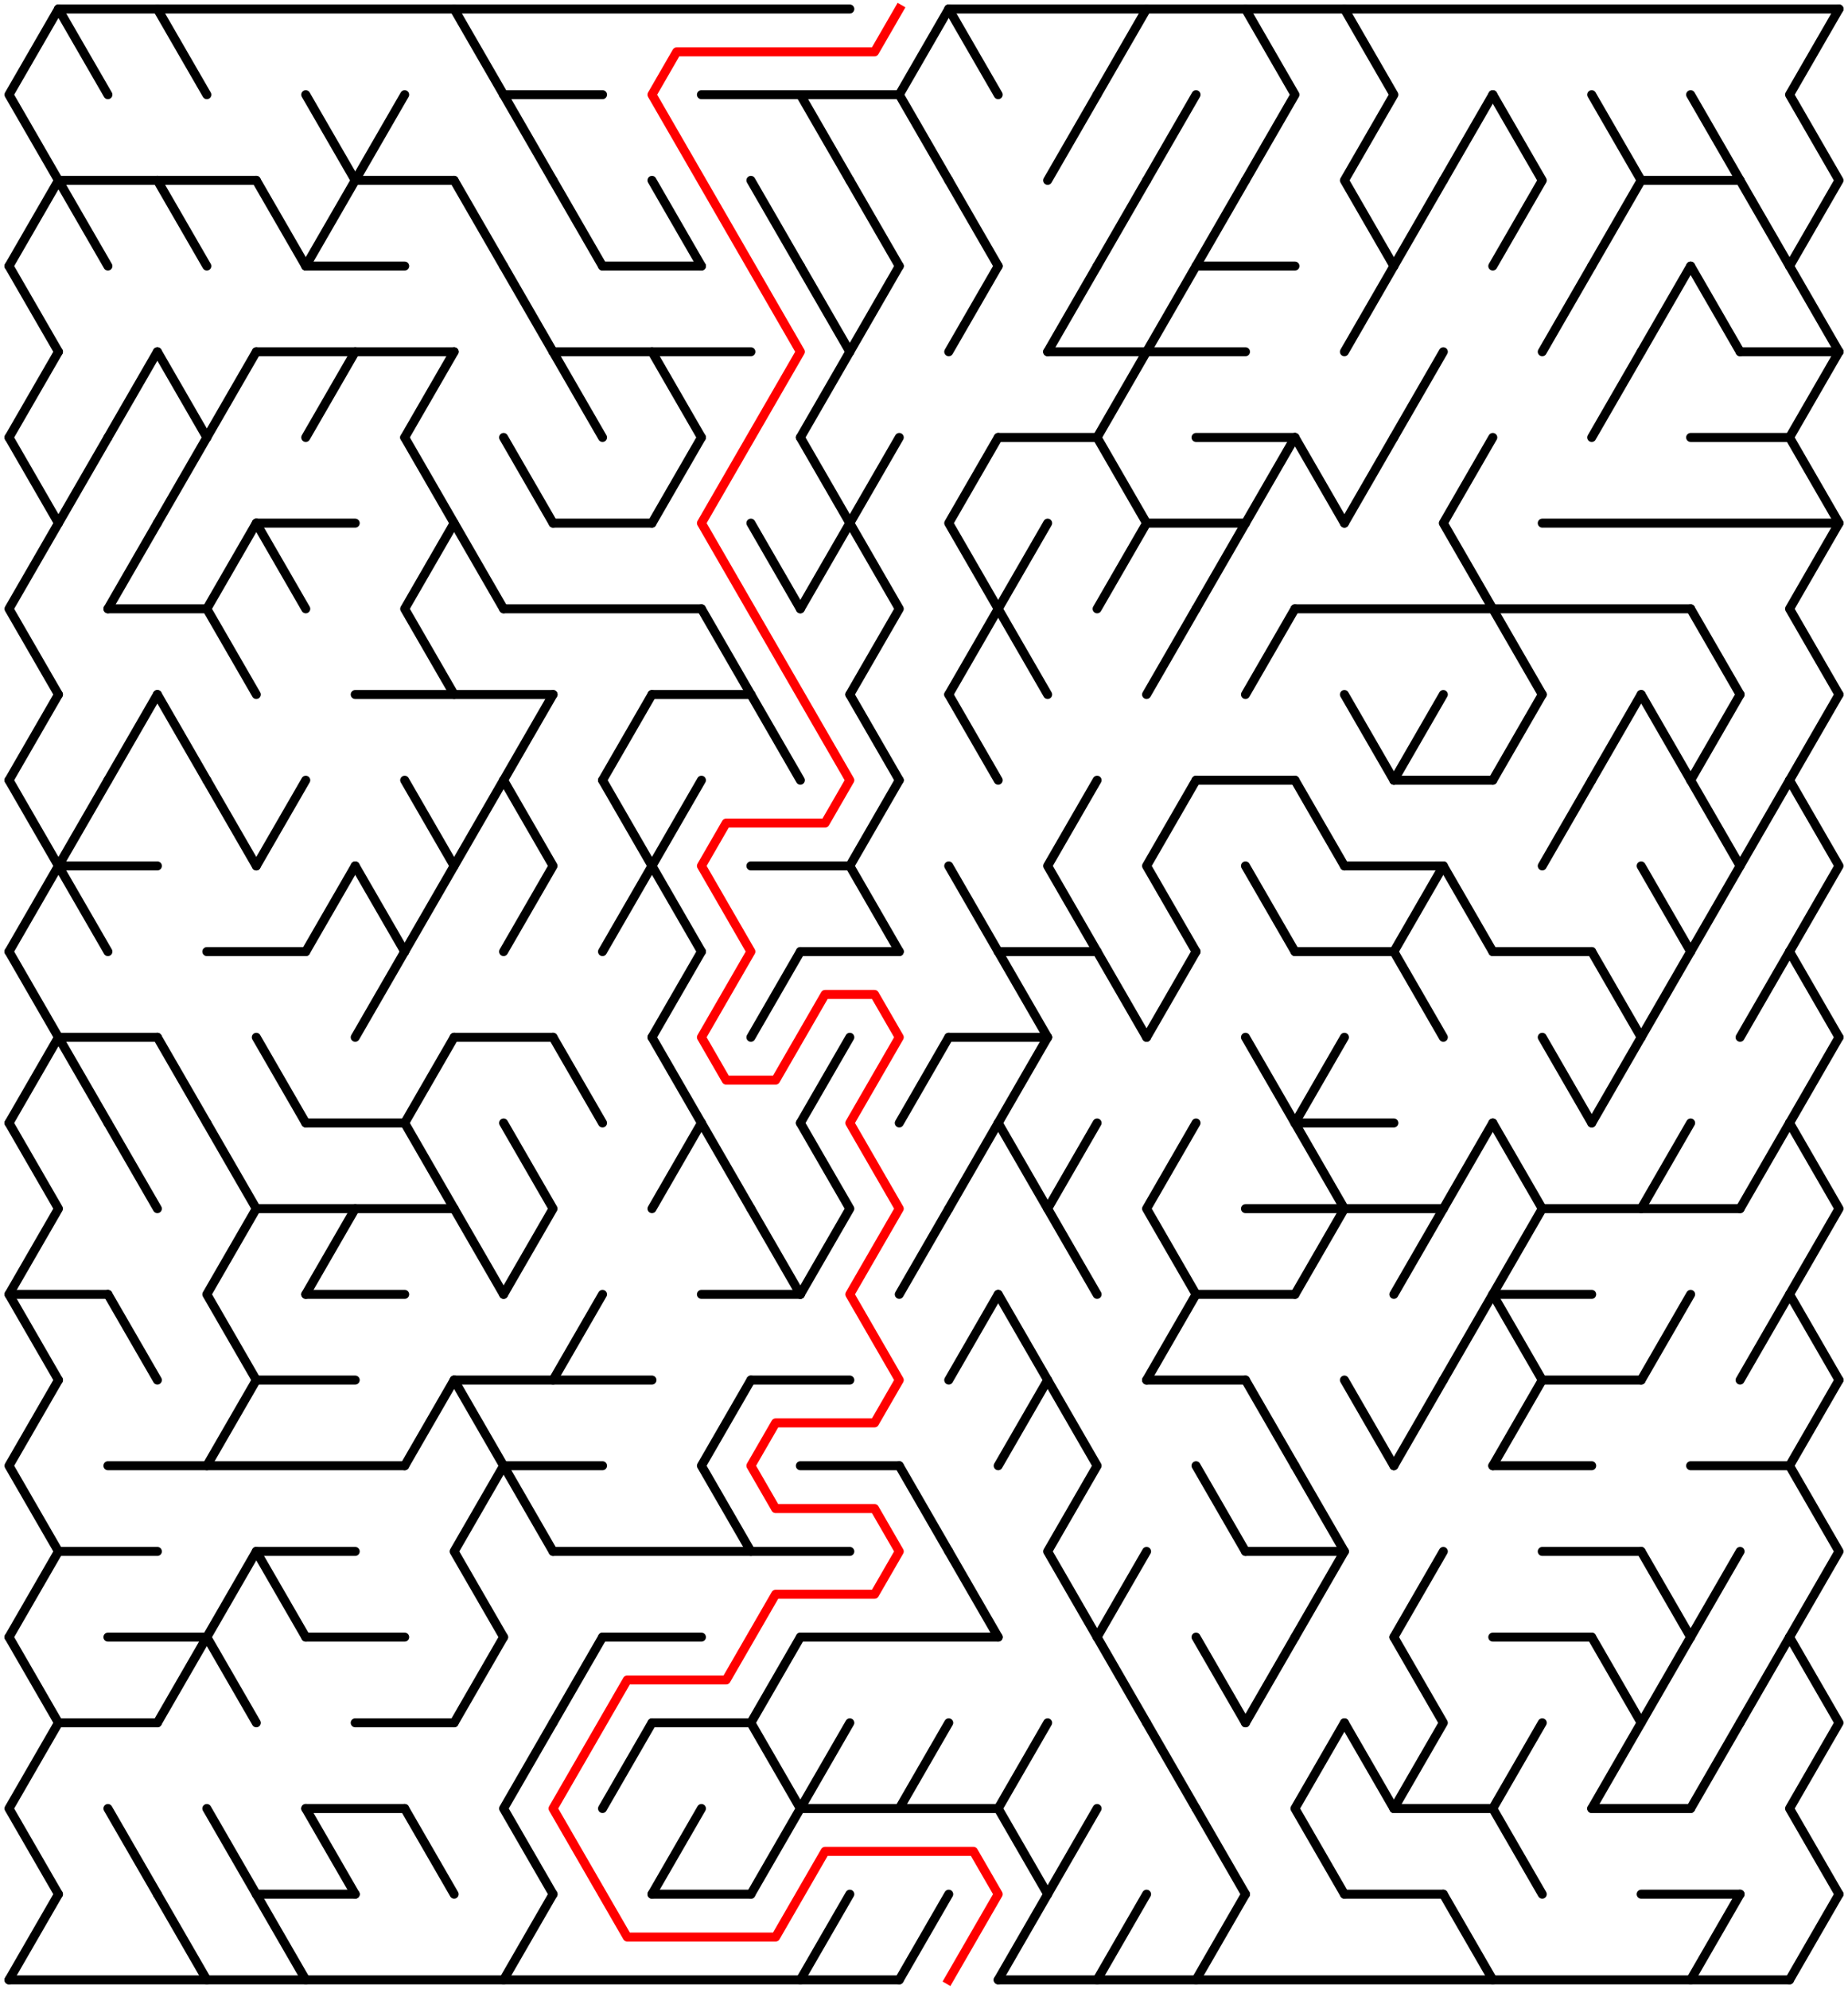 ﻿<?xml version="1.0" encoding="utf-8" standalone="no"?>
<!DOCTYPE svg PUBLIC "-//W3C//DTD SVG 1.1//EN" "http://www.w3.org/Graphics/SVG/1.1/DTD/svg11.dtd">
<svg width="411" height="442.209" version="1.1" xmlns="http://www.w3.org/2000/svg">
  <title>36 by 23 delta maze</title>
  <g fill="none" stroke="#000000" stroke-width="2" stroke-linecap="round" stroke-linejoin="round">
    <line x1="13" y1="2" x2="189" y2="2" />
    <line x1="211" y1="2" x2="409" y2="2" />
    <line x1="112" y1="21.053" x2="134" y2="21.053" />
    <line x1="156" y1="21.053" x2="200" y2="21.053" />
    <line x1="13" y1="40.105" x2="57" y2="40.105" />
    <line x1="79" y1="40.105" x2="101" y2="40.105" />
    <line x1="365" y1="40.105" x2="387" y2="40.105" />
    <line x1="68" y1="59.158" x2="90" y2="59.158" />
    <line x1="134" y1="59.158" x2="156" y2="59.158" />
    <line x1="266" y1="59.158" x2="288" y2="59.158" />
    <line x1="57" y1="78.21" x2="101" y2="78.21" />
    <line x1="123" y1="78.21" x2="167" y2="78.21" />
    <line x1="233" y1="78.21" x2="277" y2="78.21" />
    <line x1="387" y1="78.21" x2="409" y2="78.21" />
    <line x1="222" y1="97.263" x2="244" y2="97.263" />
    <line x1="266" y1="97.263" x2="288" y2="97.263" />
    <line x1="376" y1="97.263" x2="398" y2="97.263" />
    <line x1="57" y1="116.315" x2="79" y2="116.315" />
    <line x1="123" y1="116.315" x2="145" y2="116.315" />
    <line x1="255" y1="116.315" x2="277" y2="116.315" />
    <line x1="343" y1="116.315" x2="409" y2="116.315" />
    <line x1="24" y1="135.368" x2="46" y2="135.368" />
    <line x1="112" y1="135.368" x2="156" y2="135.368" />
    <line x1="288" y1="135.368" x2="376" y2="135.368" />
    <line x1="79" y1="154.42" x2="123" y2="154.42" />
    <line x1="145" y1="154.42" x2="167" y2="154.42" />
    <line x1="266" y1="173.473" x2="288" y2="173.473" />
    <line x1="310" y1="173.473" x2="332" y2="173.473" />
    <line x1="13" y1="192.526" x2="35" y2="192.526" />
    <line x1="167" y1="192.526" x2="189" y2="192.526" />
    <line x1="299" y1="192.526" x2="321" y2="192.526" />
    <line x1="46" y1="211.578" x2="68" y2="211.578" />
    <line x1="178" y1="211.578" x2="200" y2="211.578" />
    <line x1="222" y1="211.578" x2="244" y2="211.578" />
    <line x1="288" y1="211.578" x2="310" y2="211.578" />
    <line x1="332" y1="211.578" x2="354" y2="211.578" />
    <line x1="13" y1="230.631" x2="35" y2="230.631" />
    <line x1="101" y1="230.631" x2="123" y2="230.631" />
    <line x1="211" y1="230.631" x2="233" y2="230.631" />
    <line x1="68" y1="249.683" x2="90" y2="249.683" />
    <line x1="288" y1="249.683" x2="310" y2="249.683" />
    <line x1="57" y1="268.736" x2="101" y2="268.736" />
    <line x1="277" y1="268.736" x2="321" y2="268.736" />
    <line x1="343" y1="268.736" x2="387" y2="268.736" />
    <line x1="2" y1="287.788" x2="24" y2="287.788" />
    <line x1="68" y1="287.788" x2="90" y2="287.788" />
    <line x1="156" y1="287.788" x2="178" y2="287.788" />
    <line x1="266" y1="287.788" x2="288" y2="287.788" />
    <line x1="332" y1="287.788" x2="354" y2="287.788" />
    <line x1="57" y1="306.841" x2="79" y2="306.841" />
    <line x1="101" y1="306.841" x2="145" y2="306.841" />
    <line x1="167" y1="306.841" x2="189" y2="306.841" />
    <line x1="255" y1="306.841" x2="277" y2="306.841" />
    <line x1="343" y1="306.841" x2="365" y2="306.841" />
    <line x1="24" y1="325.894" x2="90" y2="325.894" />
    <line x1="112" y1="325.894" x2="134" y2="325.894" />
    <line x1="178" y1="325.894" x2="200" y2="325.894" />
    <line x1="332" y1="325.894" x2="354" y2="325.894" />
    <line x1="376" y1="325.894" x2="398" y2="325.894" />
    <line x1="13" y1="344.946" x2="35" y2="344.946" />
    <line x1="57" y1="344.946" x2="79" y2="344.946" />
    <line x1="123" y1="344.946" x2="189" y2="344.946" />
    <line x1="277" y1="344.946" x2="299" y2="344.946" />
    <line x1="343" y1="344.946" x2="365" y2="344.946" />
    <line x1="24" y1="363.999" x2="46" y2="363.999" />
    <line x1="68" y1="363.999" x2="90" y2="363.999" />
    <line x1="134" y1="363.999" x2="156" y2="363.999" />
    <line x1="178" y1="363.999" x2="222" y2="363.999" />
    <line x1="332" y1="363.999" x2="354" y2="363.999" />
    <line x1="13" y1="383.051" x2="35" y2="383.051" />
    <line x1="79" y1="383.051" x2="101" y2="383.051" />
    <line x1="145" y1="383.051" x2="167" y2="383.051" />
    <line x1="68" y1="402.104" x2="90" y2="402.104" />
    <line x1="178" y1="402.104" x2="222" y2="402.104" />
    <line x1="310" y1="402.104" x2="332" y2="402.104" />
    <line x1="354" y1="402.104" x2="376" y2="402.104" />
    <line x1="57" y1="421.156" x2="79" y2="421.156" />
    <line x1="145" y1="421.156" x2="167" y2="421.156" />
    <line x1="299" y1="421.156" x2="321" y2="421.156" />
    <line x1="365" y1="421.156" x2="387" y2="421.156" />
    <line x1="2" y1="440.209" x2="200" y2="440.209" />
    <line x1="222" y1="440.209" x2="398" y2="440.209" />
    <polyline points="13,2 2,21.053 13,40.105 2,59.158" />
    <line x1="2" y1="59.158" x2="13" y2="78.21" />
    <line x1="13" y1="78.21" x2="2" y2="97.263" />
    <polyline points="2,97.263 13,116.315 2,135.368 13,154.42" />
    <line x1="13" y1="154.42" x2="2" y2="173.473" />
    <polyline points="2,173.473 13,192.526 2,211.578" />
    <line x1="2" y1="211.578" x2="13" y2="230.631" />
    <line x1="13" y1="230.631" x2="2" y2="249.683" />
    <polyline points="2,249.683 13,268.736 2,287.788 13,306.841" />
    <polyline points="13,306.841 2,325.894 13,344.946 2,363.999" />
    <polyline points="2,363.999 13,383.051 2,402.104 13,421.156" />
    <line x1="13" y1="421.156" x2="2" y2="440.209" />
    <line x1="13" y1="2" x2="24" y2="21.053" />
    <line x1="13" y1="40.105" x2="24" y2="59.158" />
    <line x1="24" y1="97.263" x2="13" y2="116.315" />
    <polyline points="24,173.473 13,192.526 24,211.578" />
    <line x1="13" y1="230.631" x2="24" y2="249.683" />
    <line x1="35" y1="78.21" x2="24" y2="97.263" />
    <line x1="35" y1="116.315" x2="24" y2="135.368" />
    <line x1="35" y1="154.42" x2="24" y2="173.473" />
    <line x1="24" y1="249.683" x2="35" y2="268.736" />
    <line x1="24" y1="287.788" x2="35" y2="306.841" />
    <line x1="24" y1="402.104" x2="35" y2="421.156" />
    <line x1="35" y1="2" x2="46" y2="21.053" />
    <line x1="35" y1="40.105" x2="46" y2="59.158" />
    <line x1="35" y1="78.21" x2="46" y2="97.263" />
    <line x1="46" y1="97.263" x2="35" y2="116.315" />
    <line x1="35" y1="154.42" x2="46" y2="173.473" />
    <line x1="35" y1="230.631" x2="46" y2="249.683" />
    <line x1="46" y1="363.999" x2="35" y2="383.051" />
    <line x1="35" y1="421.156" x2="46" y2="440.209" />
    <line x1="57" y1="78.21" x2="46" y2="97.263" />
    <polyline points="57,116.315 46,135.368 57,154.42" />
    <line x1="46" y1="173.473" x2="57" y2="192.526" />
    <polyline points="46,249.683 57,268.736 46,287.788 57,306.841" />
    <line x1="57" y1="306.841" x2="46" y2="325.894" />
    <line x1="57" y1="344.946" x2="46" y2="363.999" />
    <line x1="46" y1="363.999" x2="57" y2="383.051" />
    <line x1="46" y1="402.104" x2="57" y2="421.156" />
    <line x1="57" y1="40.105" x2="68" y2="59.158" />
    <line x1="57" y1="116.315" x2="68" y2="135.368" />
    <line x1="68" y1="173.473" x2="57" y2="192.526" />
    <line x1="57" y1="230.631" x2="68" y2="249.683" />
    <line x1="57" y1="344.946" x2="68" y2="363.999" />
    <line x1="57" y1="421.156" x2="68" y2="440.209" />
    <polyline points="68,21.053 79,40.105 68,59.158" />
    <line x1="79" y1="78.21" x2="68" y2="97.263" />
    <line x1="79" y1="192.526" x2="68" y2="211.578" />
    <line x1="79" y1="268.736" x2="68" y2="287.788" />
    <line x1="68" y1="402.104" x2="79" y2="421.156" />
    <line x1="90" y1="21.053" x2="79" y2="40.105" />
    <line x1="79" y1="192.526" x2="90" y2="211.578" />
    <line x1="90" y1="211.578" x2="79" y2="230.631" />
    <line x1="101" y1="78.21" x2="90" y2="97.263" />
    <polyline points="90,97.263 101,116.315 90,135.368 101,154.42" />
    <polyline points="90,173.473 101,192.526 90,211.578" />
    <line x1="101" y1="230.631" x2="90" y2="249.683" />
    <line x1="90" y1="249.683" x2="101" y2="268.736" />
    <line x1="101" y1="306.841" x2="90" y2="325.894" />
    <line x1="90" y1="402.104" x2="101" y2="421.156" />
    <line x1="101" y1="2" x2="112" y2="21.053" />
    <line x1="101" y1="40.105" x2="112" y2="59.158" />
    <line x1="101" y1="116.315" x2="112" y2="135.368" />
    <line x1="112" y1="173.473" x2="101" y2="192.526" />
    <line x1="101" y1="268.736" x2="112" y2="287.788" />
    <polyline points="101,306.841 112,325.894 101,344.946 112,363.999" />
    <line x1="112" y1="363.999" x2="101" y2="383.051" />
    <line x1="112" y1="21.053" x2="123" y2="40.105" />
    <line x1="112" y1="59.158" x2="123" y2="78.21" />
    <line x1="112" y1="97.263" x2="123" y2="116.315" />
    <line x1="123" y1="154.42" x2="112" y2="173.473" />
    <polyline points="112,173.473 123,192.526 112,211.578" />
    <polyline points="112,249.683 123,268.736 112,287.788" />
    <line x1="112" y1="325.894" x2="123" y2="344.946" />
    <polyline points="123,383.051 112,402.104 123,421.156" />
    <line x1="123" y1="421.156" x2="112" y2="440.209" />
    <line x1="123" y1="40.105" x2="134" y2="59.158" />
    <line x1="123" y1="78.21" x2="134" y2="97.263" />
    <line x1="123" y1="230.631" x2="134" y2="249.683" />
    <line x1="134" y1="287.788" x2="123" y2="306.841" />
    <line x1="134" y1="363.999" x2="123" y2="383.051" />
    <line x1="145" y1="154.42" x2="134" y2="173.473" />
    <polyline points="134,173.473 145,192.526 134,211.578" />
    <line x1="145" y1="383.051" x2="134" y2="402.104" />
    <line x1="145" y1="40.105" x2="156" y2="59.158" />
    <line x1="145" y1="78.21" x2="156" y2="97.263" />
    <line x1="156" y1="97.263" x2="145" y2="116.315" />
    <polyline points="156,173.473 145,192.526 156,211.578" />
    <line x1="156" y1="211.578" x2="145" y2="230.631" />
    <line x1="145" y1="230.631" x2="156" y2="249.683" />
    <line x1="156" y1="249.683" x2="145" y2="268.736" />
    <line x1="156" y1="402.104" x2="145" y2="421.156" />
    <line x1="156" y1="135.368" x2="167" y2="154.42" />
    <line x1="156" y1="249.683" x2="167" y2="268.736" />
    <polyline points="167,306.841 156,325.894 167,344.946" />
    <line x1="167" y1="40.105" x2="178" y2="59.158" />
    <line x1="167" y1="116.315" x2="178" y2="135.368" />
    <line x1="167" y1="154.42" x2="178" y2="173.473" />
    <line x1="178" y1="211.578" x2="167" y2="230.631" />
    <line x1="167" y1="268.736" x2="178" y2="287.788" />
    <polyline points="178,363.999 167,383.051 178,402.104 167,421.156" />
    <line x1="178" y1="21.053" x2="189" y2="40.105" />
    <line x1="178" y1="59.158" x2="189" y2="78.21" />
    <line x1="189" y1="78.21" x2="178" y2="97.263" />
    <polyline points="178,97.263 189,116.315 178,135.368" />
    <line x1="189" y1="230.631" x2="178" y2="249.683" />
    <polyline points="178,249.683 189,268.736 178,287.788" />
    <line x1="189" y1="383.051" x2="178" y2="402.104" />
    <line x1="189" y1="421.156" x2="178" y2="440.209" />
    <line x1="189" y1="40.105" x2="200" y2="59.158" />
    <line x1="200" y1="59.158" x2="189" y2="78.21" />
    <polyline points="200,97.263 189,116.315 200,135.368 189,154.42" />
    <line x1="189" y1="154.42" x2="200" y2="173.473" />
    <polyline points="200,173.473 189,192.526 200,211.578" />
    <polyline points="211,2 200,21.053 211,40.105" />
    <line x1="211" y1="230.631" x2="200" y2="249.683" />
    <line x1="211" y1="268.736" x2="200" y2="287.788" />
    <line x1="200" y1="325.894" x2="211" y2="344.946" />
    <line x1="211" y1="383.051" x2="200" y2="402.104" />
    <line x1="211" y1="421.156" x2="200" y2="440.209" />
    <line x1="211" y1="2" x2="222" y2="21.053" />
    <line x1="211" y1="40.105" x2="222" y2="59.158" />
    <line x1="222" y1="59.158" x2="211" y2="78.21" />
    <polyline points="222,97.263 211,116.315 222,135.368 211,154.42" />
    <line x1="211" y1="154.42" x2="222" y2="173.473" />
    <line x1="211" y1="192.526" x2="222" y2="211.578" />
    <line x1="222" y1="249.683" x2="211" y2="268.736" />
    <line x1="222" y1="287.788" x2="211" y2="306.841" />
    <line x1="211" y1="344.946" x2="222" y2="363.999" />
    <polyline points="233,116.315 222,135.368 233,154.42" />
    <line x1="222" y1="211.578" x2="233" y2="230.631" />
    <line x1="233" y1="230.631" x2="222" y2="249.683" />
    <line x1="222" y1="249.683" x2="233" y2="268.736" />
    <line x1="222" y1="287.788" x2="233" y2="306.841" />
    <line x1="233" y1="306.841" x2="222" y2="325.894" />
    <polyline points="233,383.051 222,402.104 233,421.156" />
    <line x1="233" y1="421.156" x2="222" y2="440.209" />
    <line x1="244" y1="21.053" x2="233" y2="40.105" />
    <line x1="244" y1="59.158" x2="233" y2="78.21" />
    <polyline points="244,173.473 233,192.526 244,211.578" />
    <polyline points="244,249.683 233,268.736 244,287.788" />
    <polyline points="233,306.841 244,325.894 233,344.946 244,363.999" />
    <line x1="244" y1="402.104" x2="233" y2="421.156" />
    <line x1="255" y1="2" x2="244" y2="21.053" />
    <line x1="255" y1="40.105" x2="244" y2="59.158" />
    <line x1="255" y1="78.21" x2="244" y2="97.263" />
    <polyline points="244,97.263 255,116.315 244,135.368" />
    <line x1="244" y1="211.578" x2="255" y2="230.631" />
    <line x1="255" y1="344.946" x2="244" y2="363.999" />
    <line x1="244" y1="363.999" x2="255" y2="383.051" />
    <line x1="255" y1="421.156" x2="244" y2="440.209" />
    <line x1="266" y1="21.053" x2="255" y2="40.105" />
    <line x1="266" y1="59.158" x2="255" y2="78.21" />
    <line x1="266" y1="135.368" x2="255" y2="154.42" />
    <polyline points="266,173.473 255,192.526 266,211.578" />
    <line x1="266" y1="211.578" x2="255" y2="230.631" />
    <polyline points="266,249.683 255,268.736 266,287.788 255,306.841" />
    <line x1="255" y1="383.051" x2="266" y2="402.104" />
    <line x1="277" y1="40.105" x2="266" y2="59.158" />
    <line x1="277" y1="116.315" x2="266" y2="135.368" />
    <line x1="266" y1="325.894" x2="277" y2="344.946" />
    <line x1="266" y1="363.999" x2="277" y2="383.051" />
    <line x1="266" y1="402.104" x2="277" y2="421.156" />
    <line x1="277" y1="421.156" x2="266" y2="440.209" />
    <polyline points="277,2 288,21.053 277,40.105" />
    <line x1="288" y1="97.263" x2="277" y2="116.315" />
    <line x1="288" y1="135.368" x2="277" y2="154.42" />
    <line x1="277" y1="192.526" x2="288" y2="211.578" />
    <line x1="277" y1="230.631" x2="288" y2="249.683" />
    <line x1="277" y1="306.841" x2="288" y2="325.894" />
    <line x1="288" y1="363.999" x2="277" y2="383.051" />
    <line x1="288" y1="97.263" x2="299" y2="116.315" />
    <line x1="288" y1="173.473" x2="299" y2="192.526" />
    <line x1="299" y1="230.631" x2="288" y2="249.683" />
    <polyline points="288,249.683 299,268.736 288,287.788" />
    <polyline points="288,325.894 299,344.946 288,363.999" />
    <polyline points="299,383.051 288,402.104 299,421.156" />
    <polyline points="299,2 310,21.053 299,40.105 310,59.158" />
    <line x1="310" y1="59.158" x2="299" y2="78.21" />
    <line x1="310" y1="97.263" x2="299" y2="116.315" />
    <line x1="299" y1="154.42" x2="310" y2="173.473" />
    <line x1="299" y1="306.841" x2="310" y2="325.894" />
    <line x1="299" y1="383.051" x2="310" y2="402.104" />
    <line x1="321" y1="40.105" x2="310" y2="59.158" />
    <line x1="321" y1="78.21" x2="310" y2="97.263" />
    <line x1="321" y1="154.42" x2="310" y2="173.473" />
    <line x1="321" y1="192.526" x2="310" y2="211.578" />
    <line x1="310" y1="211.578" x2="321" y2="230.631" />
    <line x1="321" y1="268.736" x2="310" y2="287.788" />
    <line x1="321" y1="306.841" x2="310" y2="325.894" />
    <line x1="321" y1="344.946" x2="310" y2="363.999" />
    <polyline points="310,363.999 321,383.051 310,402.104" />
    <line x1="332" y1="21.053" x2="321" y2="40.105" />
    <polyline points="332,97.263 321,116.315 332,135.368" />
    <line x1="321" y1="192.526" x2="332" y2="211.578" />
    <line x1="332" y1="249.683" x2="321" y2="268.736" />
    <line x1="332" y1="287.788" x2="321" y2="306.841" />
    <line x1="321" y1="421.156" x2="332" y2="440.209" />
    <polyline points="332,21.053 343,40.105 332,59.158" />
    <line x1="332" y1="135.368" x2="343" y2="154.42" />
    <line x1="343" y1="154.42" x2="332" y2="173.473" />
    <polyline points="332,249.683 343,268.736 332,287.788 343,306.841" />
    <line x1="343" y1="306.841" x2="332" y2="325.894" />
    <polyline points="343,383.051 332,402.104 343,421.156" />
    <line x1="354" y1="59.158" x2="343" y2="78.21" />
    <line x1="354" y1="173.473" x2="343" y2="192.526" />
    <line x1="343" y1="230.631" x2="354" y2="249.683" />
    <polyline points="354,21.053 365,40.105 354,59.158" />
    <line x1="365" y1="78.21" x2="354" y2="97.263" />
    <line x1="365" y1="154.42" x2="354" y2="173.473" />
    <line x1="354" y1="211.578" x2="365" y2="230.631" />
    <line x1="365" y1="230.631" x2="354" y2="249.683" />
    <polyline points="354,363.999 365,383.051 354,402.104" />
    <line x1="376" y1="59.158" x2="365" y2="78.21" />
    <line x1="365" y1="154.42" x2="376" y2="173.473" />
    <line x1="365" y1="192.526" x2="376" y2="211.578" />
    <line x1="376" y1="211.578" x2="365" y2="230.631" />
    <line x1="376" y1="249.683" x2="365" y2="268.736" />
    <line x1="376" y1="287.788" x2="365" y2="306.841" />
    <line x1="365" y1="344.946" x2="376" y2="363.999" />
    <line x1="376" y1="363.999" x2="365" y2="383.051" />
    <line x1="376" y1="21.053" x2="387" y2="40.105" />
    <line x1="376" y1="59.158" x2="387" y2="78.21" />
    <line x1="376" y1="135.368" x2="387" y2="154.42" />
    <line x1="387" y1="154.42" x2="376" y2="173.473" />
    <polyline points="376,173.473 387,192.526 376,211.578" />
    <line x1="387" y1="344.946" x2="376" y2="363.999" />
    <line x1="387" y1="383.051" x2="376" y2="402.104" />
    <line x1="387" y1="421.156" x2="376" y2="440.209" />
    <line x1="387" y1="40.105" x2="398" y2="59.158" />
    <line x1="398" y1="173.473" x2="387" y2="192.526" />
    <line x1="398" y1="211.578" x2="387" y2="230.631" />
    <line x1="398" y1="249.683" x2="387" y2="268.736" />
    <line x1="398" y1="287.788" x2="387" y2="306.841" />
    <line x1="398" y1="363.999" x2="387" y2="383.051" />
    <polyline points="409,2 398,21.053 409,40.105 398,59.158" />
    <line x1="398" y1="59.158" x2="409" y2="78.21" />
    <line x1="409" y1="78.21" x2="398" y2="97.263" />
    <polyline points="398,97.263 409,116.315 398,135.368 409,154.42" />
    <line x1="409" y1="154.42" x2="398" y2="173.473" />
    <polyline points="398,173.473 409,192.526 398,211.578" />
    <line x1="398" y1="211.578" x2="409" y2="230.631" />
    <line x1="409" y1="230.631" x2="398" y2="249.683" />
    <polyline points="398,249.683 409,268.736 398,287.788 409,306.841" />
    <polyline points="409,306.841 398,325.894 409,344.946 398,363.999" />
    <polyline points="398,363.999 409,383.051 398,402.104 409,421.156" />
    <line x1="409" y1="421.156" x2="398" y2="440.209" />
  </g>
  <polyline fill="none" stroke="#ff0000" stroke-width="2" stroke-linecap="square" stroke-linejoin="round" points="200,2 194.5,11.526 150.5,11.526 145,21.053 178,78.21 156,116.315 189,173.473 183.5,182.999 161.5,182.999 156,192.526 167,211.578 156,230.631 161.5,240.157 172.5,240.157 183.5,221.104 194.5,221.104 200,230.631 189,249.683 200,268.736 189,287.788 200,306.841 194.5,316.367 172.5,316.367 167,325.894 172.5,335.42 194.5,335.42 200,344.946 194.5,354.472 172.5,354.472 161.5,373.525 139.5,373.525 123,402.104 139.5,430.683 172.5,430.683 183.5,411.63 216.5,411.63 222,421.156 211,440.209" />
  <type>Rectangular</type>
</svg>